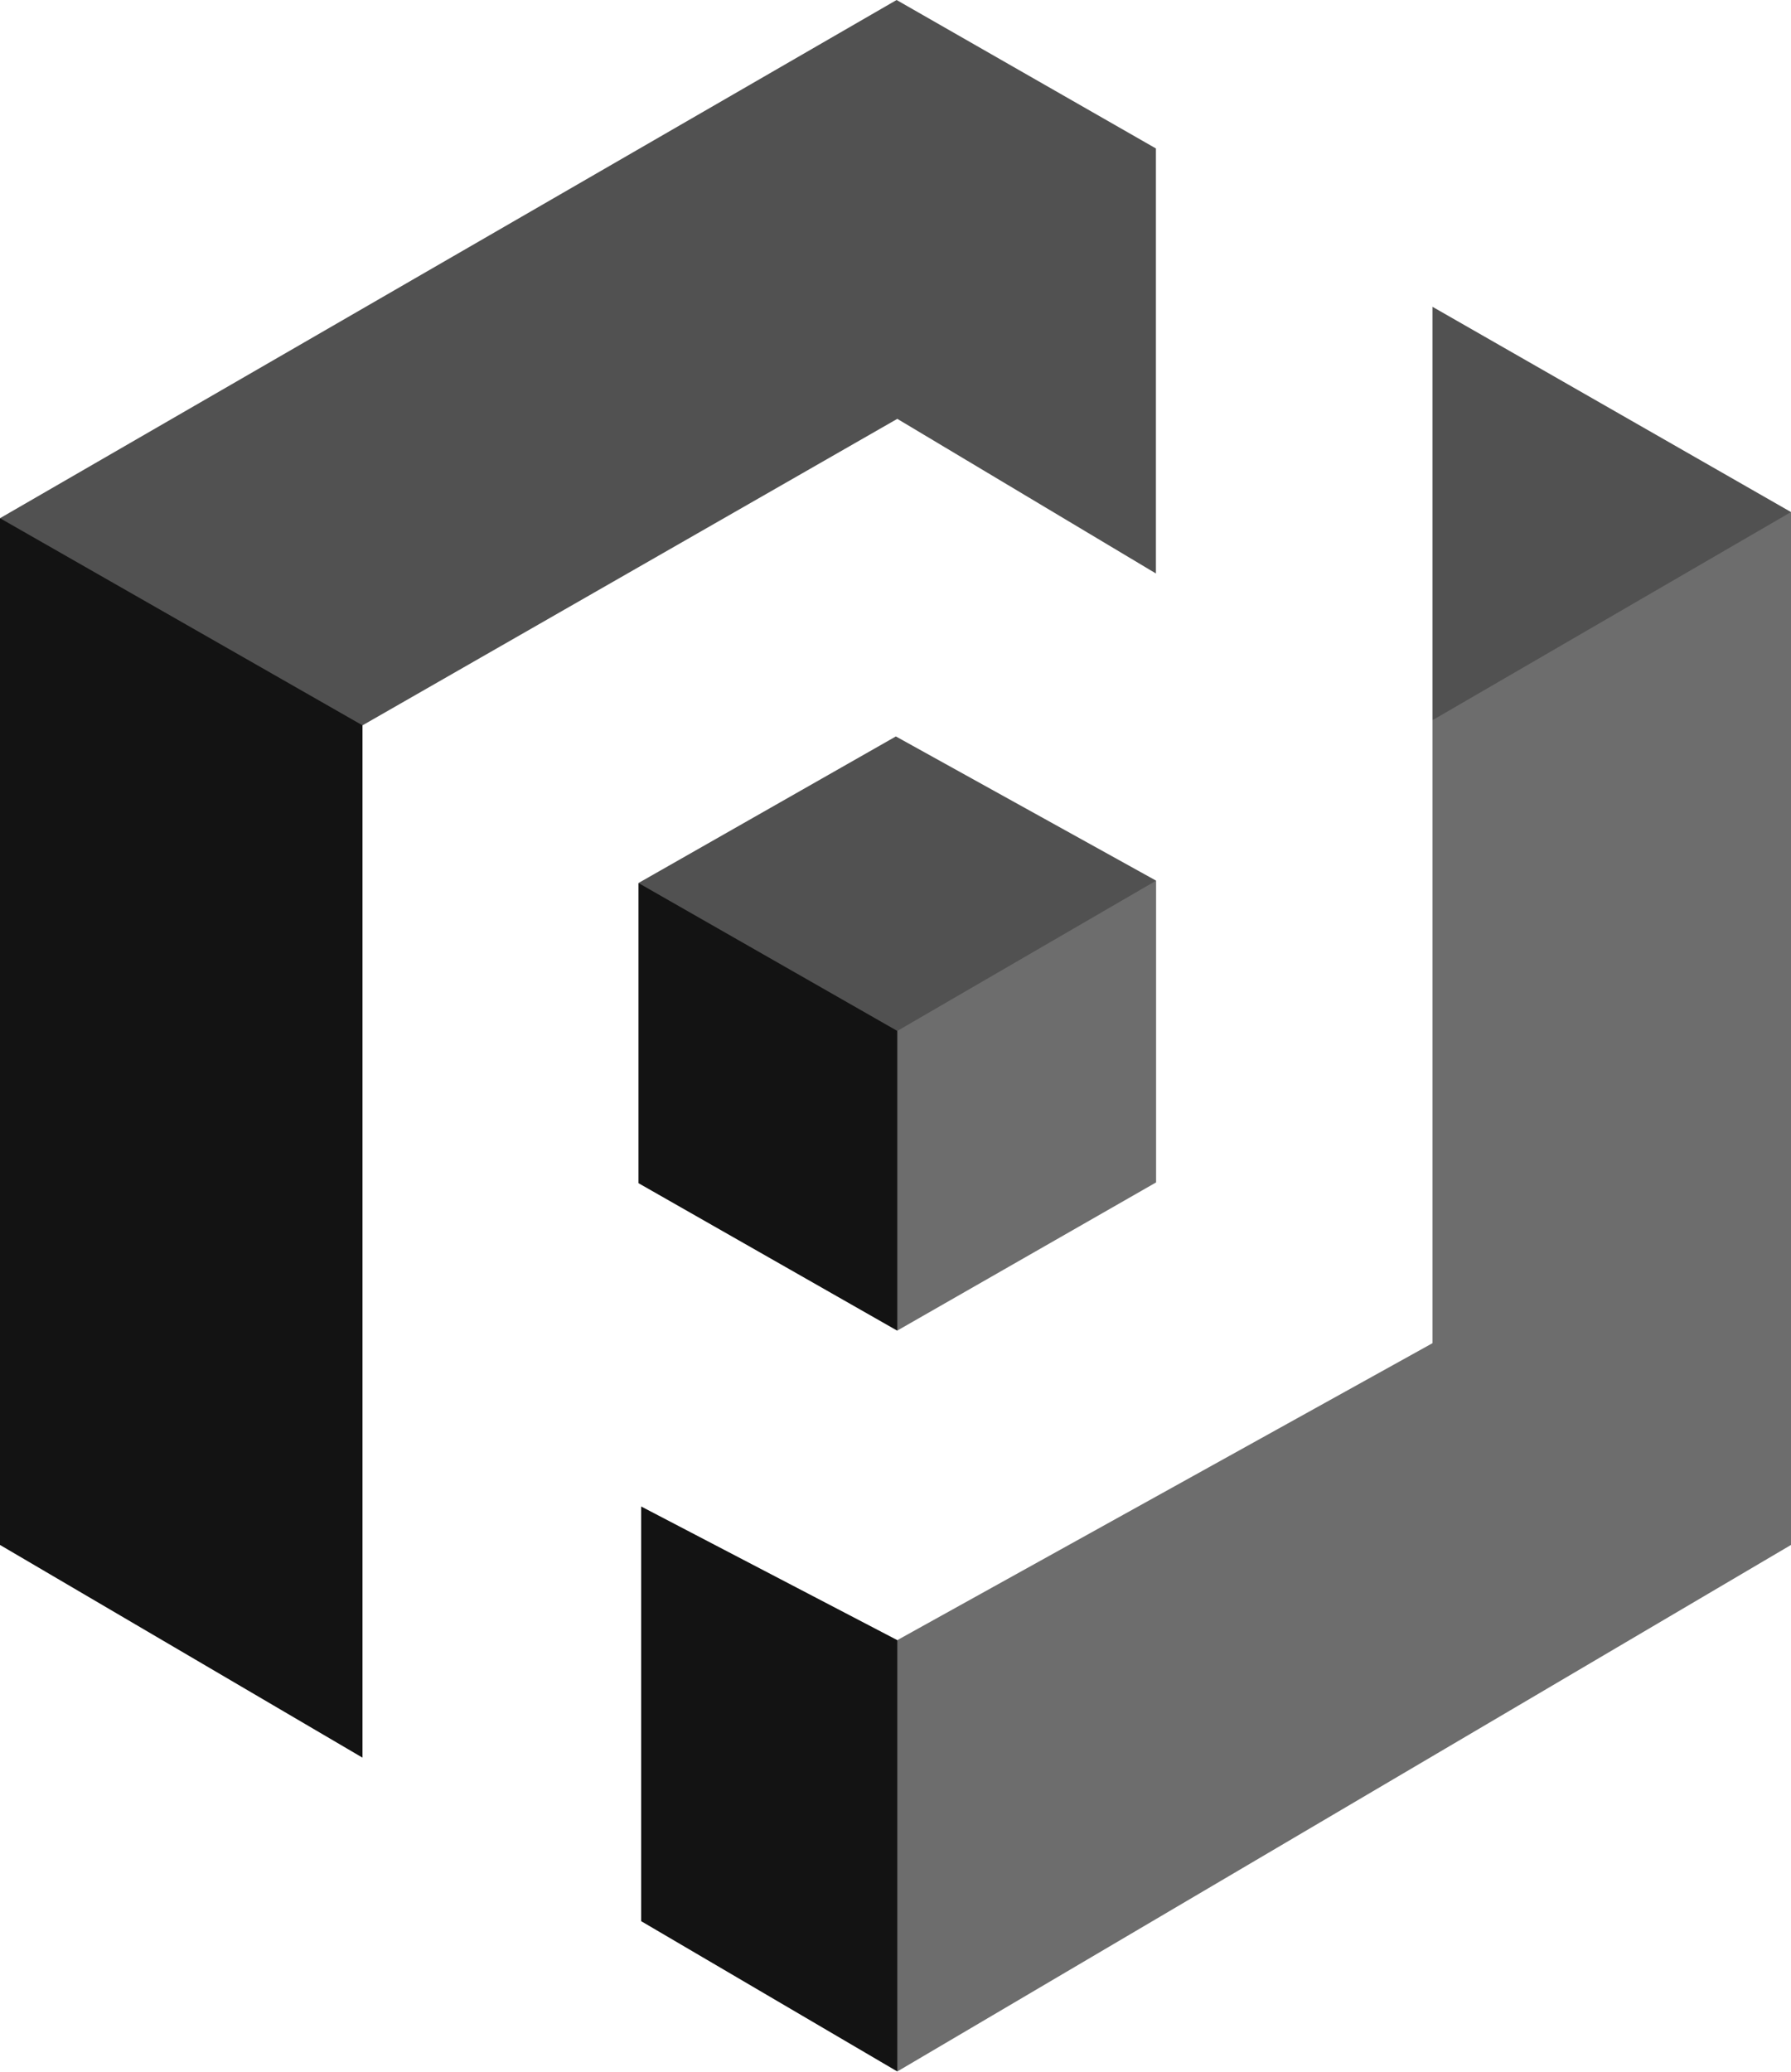 <?xml version="1.0" encoding="UTF-8" standalone="no"?>
<svg width="256px" height="296px" viewBox="0 0 256 296" version="1.1" xmlns="http://www.w3.org/2000/svg" xmlns:xlink="http://www.w3.org/1999/xlink" preserveAspectRatio="xMidYMid">
	<g>
		<path d="M91.265,126.159 L91.265,126.167 L91.596,126.471 L128.228,147.737 L165.01,126.097 L165.248,125.829 L165.248,125.824 L128.053,105.219 L91.265,126.159 Z M204.753,102.902 L205.256,102.888 L255.67,73.63 L256,73.161 L204.753,43.833 L204.753,102.902 Z M128.157,-0 L0,74.038 L0.425,74.782 L51.135,103.747 L51.815,103.634 L128.258,59.843 L165.224,81.937 L165.224,21.212 L128.157,-0 Z" fill="rgb(81,81,81)"></path>
		<path d="M0,220.735 L51.81,251.124 L51.81,103.637 L51.815,103.634 L0,74.039 L0,220.735 Z M91.649,274.491 L128.257,295.963 L128.743,294.753 L128.743,235.398 L128.257,234.336 L91.649,215.242 L91.649,274.491 Z M91.265,126.167 L91.265,169.049 L128.241,190.116 L128.257,190.107 L128.405,189.769 L128.394,147.536 L128.257,147.296 L91.265,126.167 Z" fill="rgb(19,19,19)"></path>
		<path d="M204.753,102.902 L204.753,191.91 L128.258,234.335 L128.258,295.963 L256,220.734 L256,73.161 L204.753,102.902 Z M165.248,125.829 L128.256,147.296 L128.256,190.107 L165.248,168.938 L165.248,125.829 Z" fill="rgb(109,109,109)"></path>
	</g>
</svg>
